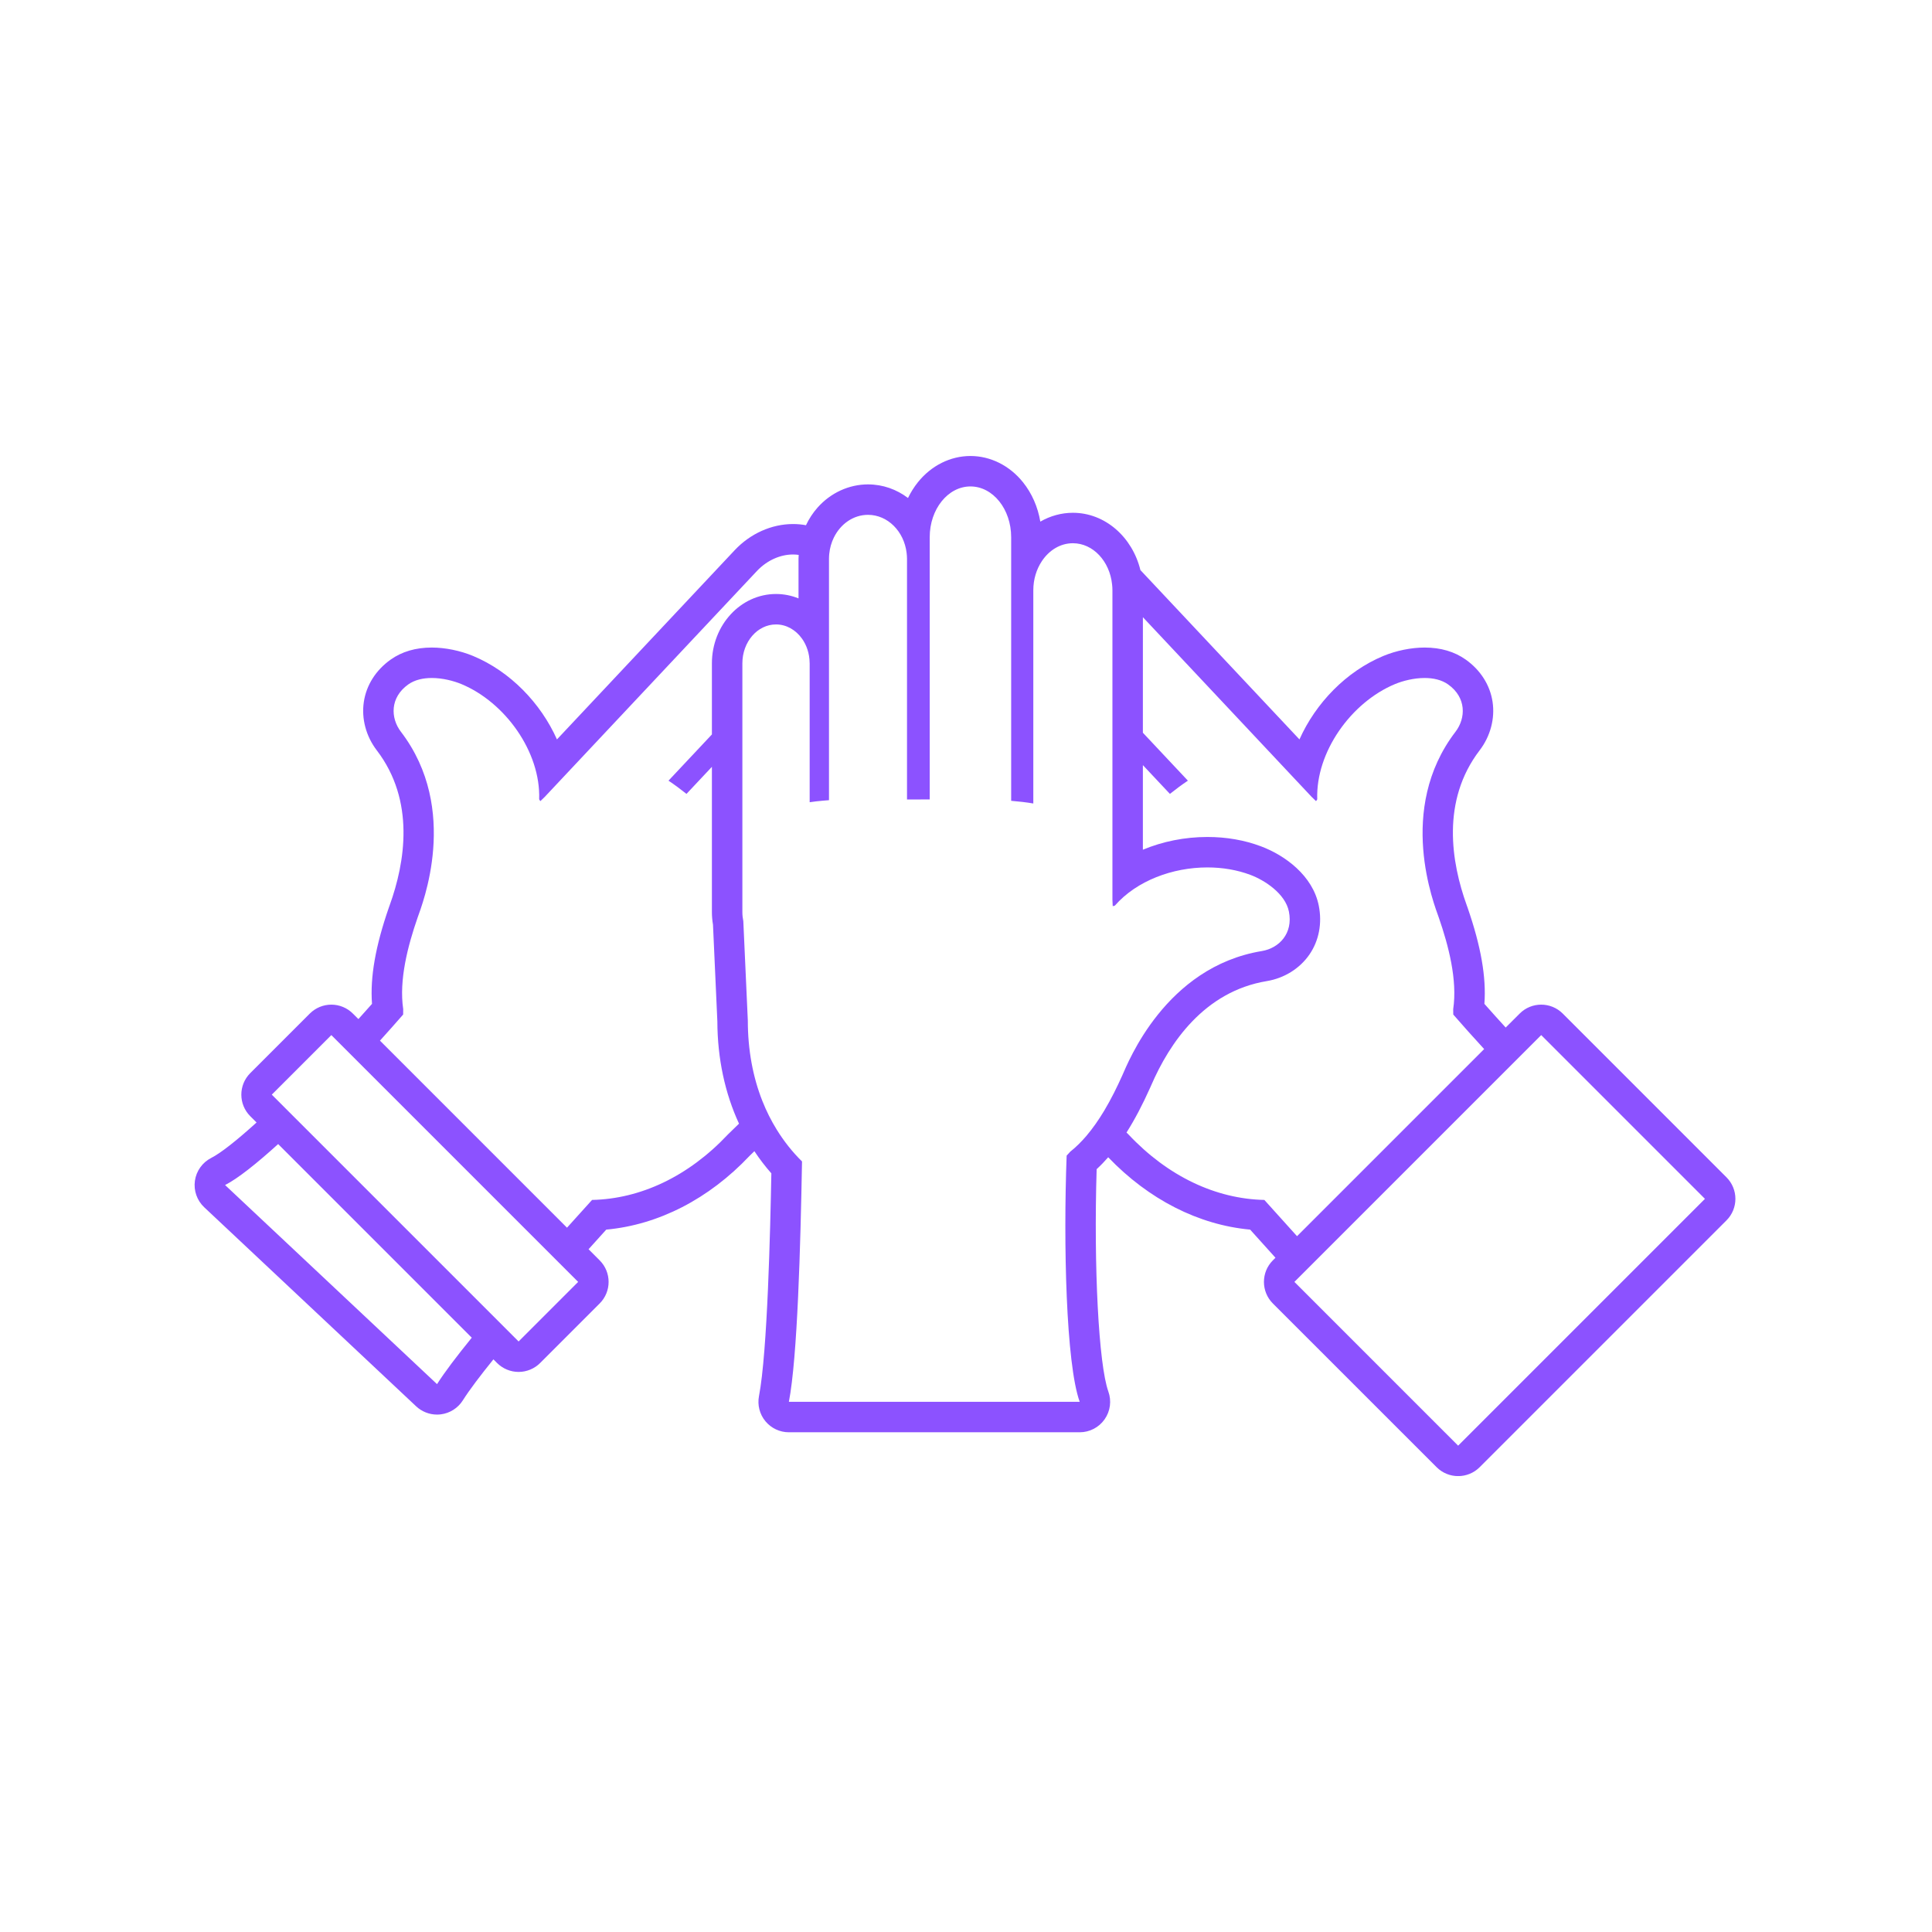<svg xmlns="http://www.w3.org/2000/svg" width="375" viewBox="0 0 375 375" height="375" version="1.0"><defs><clipPath id="a"><path d="M 37.5 88.5 L 337 88.5 L 337 286.5 L 37.5 286.5 Z M 37.5 88.5"/></clipPath></defs><g clip-path="url(#a)"><path fill="#8C52FF" d="M 91.57 259.645 C 88.66 263.227 86.285 266.359 84.828 268.66 L 43.688 230.016 C 46.164 228.754 49.812 225.852 53.988 222.062 Z M 112.219 248.816 L 100.66 260.379 L 99.555 259.273 L 95.359 255.074 L 58.301 218.016 L 56.203 215.922 L 54.117 213.832 L 52.754 212.469 L 64.312 200.91 Z M 114.918 232.906 C 113.352 234.633 111.715 236.441 110.055 238.293 L 73.75 201.988 C 75.312 200.258 76.824 198.559 78.25 196.922 C 78.246 196.57 78.258 196.223 78.262 195.871 C 77.418 190.195 79.168 183.562 81.051 178.121 C 81.914 175.633 89.352 157.109 77.82 142.039 C 75.777 139.367 75.68 135.387 79.238 132.852 C 80.52 131.941 82.148 131.598 83.805 131.598 C 85.898 131.598 88.031 132.148 89.559 132.781 C 98.066 136.324 104.961 145.961 104.652 155.129 C 104.648 155.184 104.734 155.309 104.891 155.496 L 105.754 154.656 L 146.906 110.844 C 148.895 108.727 151.496 107.625 153.934 107.625 C 154.305 107.625 154.668 107.656 155.027 107.707 C 155.016 107.957 154.992 108.207 154.992 108.461 L 154.992 116.148 C 153.633 115.598 152.16 115.293 150.625 115.293 C 143.762 115.293 138.184 121.332 138.18 128.758 L 138.18 142.555 L 129.754 151.527 C 130.91 152.297 132.07 153.156 133.246 154.094 L 138.18 148.84 L 138.18 177.031 C 138.18 177.832 138.25 178.652 138.391 179.477 L 139.238 198.242 C 139.258 205.445 140.711 212.191 143.441 218.102 L 141.293 220.191 C 133.621 228.363 124.297 232.707 114.918 232.906 Z M 210.859 220.488 C 209.891 221.617 208.855 222.652 207.742 223.535 C 207.508 223.793 207.277 224.055 207.035 224.305 C 206.391 241.297 206.902 264.684 209.57 272.094 L 153.121 272.094 C 154.793 263.438 155.375 241.902 155.672 225.434 C 153.797 223.594 152.156 221.516 150.75 219.238 C 150.219 218.375 149.719 217.484 149.258 216.566 C 148.793 215.637 148.363 214.676 147.973 213.691 C 146.133 209.035 145.152 203.785 145.152 198.105 L 144.277 178.793 C 144.16 178.227 144.094 177.637 144.094 177.031 L 144.094 128.758 C 144.094 124.586 147.016 121.203 150.625 121.203 C 152.648 121.203 154.461 122.273 155.66 123.949 C 156.574 125.23 157.129 126.863 157.148 128.648 C 157.148 128.684 157.156 128.719 157.156 128.758 L 157.156 155.711 C 157.977 155.582 158.848 155.492 159.746 155.41 C 160.129 155.379 160.508 155.34 160.906 155.316 L 160.906 108.461 C 160.906 108.133 160.926 107.812 160.957 107.496 C 161.07 106.359 161.379 105.297 161.848 104.344 C 163.137 101.711 165.621 99.93 168.477 99.93 C 172.309 99.93 175.473 103.145 175.973 107.309 C 176.016 107.684 176.051 108.07 176.051 108.461 L 176.051 155.18 C 176.398 155.18 176.742 155.18 177.098 155.18 C 177.934 155.18 178.758 155.176 179.578 155.172 C 179.867 155.172 180.168 155.172 180.457 155.168 L 180.457 104.262 C 180.457 98.828 183.996 94.418 188.363 94.418 C 192.727 94.418 196.266 98.828 196.266 104.262 L 196.266 155.438 C 197.766 155.559 199.203 155.727 200.566 155.957 L 200.566 114.559 C 200.566 112.438 201.184 110.488 202.211 108.938 C 203.613 106.812 205.793 105.441 208.246 105.441 C 212.164 105.441 215.391 108.934 215.855 113.438 C 215.898 113.805 215.922 114.176 215.922 114.559 L 215.922 174.668 L 215.977 175.875 C 216.219 175.844 216.363 175.809 216.402 175.77 C 220.633 170.941 227.598 168.367 234.355 168.367 C 237.25 168.367 240.113 168.84 242.699 169.812 C 245.473 170.855 249.473 173.441 250.176 176.93 C 251.031 181.215 248.238 184.047 244.922 184.598 C 226.195 187.688 218.938 206.281 217.859 208.684 C 216.855 210.934 215.68 213.32 214.316 215.602 C 213.797 216.465 213.25 217.309 212.676 218.129 C 212.098 218.949 211.492 219.742 210.859 220.488 Z M 219.031 220.191 L 218.656 219.824 C 220.234 217.336 221.758 214.449 223.254 211.098 C 223.309 210.977 223.379 210.82 223.461 210.633 C 226.965 202.527 233.703 192.441 245.887 190.43 C 249.266 189.871 252.277 187.996 254.148 185.289 C 256.012 182.59 256.66 179.207 255.969 175.766 C 254.805 169.961 249.426 166.027 244.781 164.281 C 241.559 163.066 238.055 162.457 234.355 162.457 C 229.953 162.457 225.664 163.328 221.832 164.93 L 221.832 148.508 L 227.078 154.094 C 228.254 153.156 229.418 152.297 230.57 151.527 L 221.832 142.223 L 221.836 119.801 L 254.57 154.656 L 255.438 155.496 C 255.594 155.309 255.676 155.184 255.676 155.129 C 255.367 145.961 262.262 136.324 270.766 132.781 C 272.293 132.148 274.43 131.598 276.523 131.598 C 278.176 131.598 279.805 131.941 281.086 132.852 C 284.645 135.387 284.547 139.367 282.508 142.039 C 270.973 157.109 278.414 175.633 279.277 178.121 C 281.16 183.562 282.906 190.195 282.066 195.871 C 282.07 196.223 282.082 196.57 282.078 196.922 C 283.949 199.074 285.973 201.336 288.074 203.625 L 251.754 239.945 C 249.582 237.52 247.441 235.145 245.41 232.906 C 236.027 232.707 226.707 228.363 219.031 220.191 Z M 255.238 252.812 L 251.242 248.816 L 299.148 200.91 L 330.93 232.695 L 283.023 280.602 L 276.836 274.414 Z M 303.328 196.734 C 302.172 195.578 300.66 195 299.148 195 C 297.633 195 296.121 195.578 294.969 196.734 L 292.254 199.445 C 290.871 197.934 289.488 196.398 288.121 194.848 C 288.504 189.668 287.453 183.672 284.863 176.188 C 284.816 176.062 284.758 175.902 284.691 175.707 C 281.695 167.398 279.699 155.434 287.203 145.629 C 289.285 142.906 290.195 139.48 289.707 136.227 C 289.219 132.98 287.375 130.074 284.516 128.039 C 282.324 126.48 279.637 125.688 276.523 125.688 C 273.922 125.688 270.996 126.285 268.496 127.324 C 261.297 130.32 255.375 136.465 252.223 143.52 L 221.352 110.652 C 219.789 104.254 214.512 99.531 208.246 99.531 C 206.027 99.531 203.855 100.133 201.926 101.246 C 201.445 98.406 200.293 95.758 198.559 93.602 C 195.961 90.363 192.242 88.508 188.363 88.508 C 184.48 88.508 180.762 90.363 178.164 93.602 C 177.414 94.539 176.77 95.566 176.242 96.66 C 174.047 94.996 171.367 94.02 168.477 94.02 C 164.797 94.02 161.234 95.652 158.703 98.504 C 157.781 99.539 157.027 100.699 156.438 101.945 C 155.625 101.793 154.785 101.715 153.934 101.715 C 149.766 101.715 145.633 103.566 142.598 106.797 L 108.105 143.52 C 104.953 136.465 99.031 130.324 91.832 127.324 C 89.332 126.285 86.406 125.688 83.805 125.688 C 80.691 125.688 78 126.48 75.812 128.039 C 72.953 130.074 71.109 132.98 70.621 136.227 C 70.129 139.48 71.043 142.906 73.125 145.629 C 80.625 155.434 78.633 167.398 75.637 175.707 C 75.566 175.902 75.508 176.062 75.465 176.188 C 72.875 183.672 71.82 189.668 72.207 194.848 C 71.332 195.84 70.449 196.824 69.566 197.801 L 68.492 196.734 C 67.387 195.625 65.883 195 64.312 195 C 62.746 195 61.242 195.625 60.133 196.734 L 48.574 208.293 C 46.266 210.602 46.266 214.344 48.574 216.652 L 49.797 217.875 C 45.973 221.34 42.863 223.805 41.004 224.75 C 39.289 225.625 38.105 227.277 37.832 229.184 C 37.562 231.09 38.234 233.008 39.637 234.328 L 80.781 272.973 C 81.883 274.004 83.336 274.57 84.828 274.57 C 85.078 274.57 85.324 274.555 85.574 274.523 C 87.324 274.301 88.883 273.309 89.828 271.82 C 91.098 269.805 93.219 267.008 95.773 263.848 L 96.48 264.559 C 97.59 265.664 99.094 266.289 100.66 266.289 C 102.23 266.289 103.734 265.664 104.84 264.559 L 116.398 253 C 118.707 250.691 118.707 246.945 116.398 244.637 L 114.238 242.477 C 115.516 241.059 116.68 239.766 117.672 238.668 C 127.805 237.738 137.598 232.719 145.508 224.336 L 146.426 223.445 C 147.43 224.957 148.523 226.395 149.719 227.746 C 149.516 238.477 148.969 262.418 147.32 270.973 C 146.984 272.707 147.441 274.496 148.562 275.855 C 149.688 277.219 151.359 278.004 153.121 278.004 L 209.57 278.004 C 211.492 278.004 213.297 277.066 214.402 275.492 C 215.512 273.918 215.781 271.902 215.129 270.09 C 213.254 264.883 212.273 245.859 212.859 226.934 C 213.625 226.23 214.371 225.461 215.102 224.625 C 222.965 232.828 232.641 237.75 242.652 238.668 C 244.02 240.18 245.707 242.047 247.57 244.129 L 247.059 244.637 C 244.754 246.945 244.754 250.691 247.059 253 L 278.844 284.781 C 280 285.934 281.512 286.512 283.023 286.512 C 284.539 286.512 286.051 285.934 287.203 284.781 L 335.109 236.875 C 337.418 234.566 337.418 230.824 335.109 228.516 L 303.328 196.734"/></g></svg>